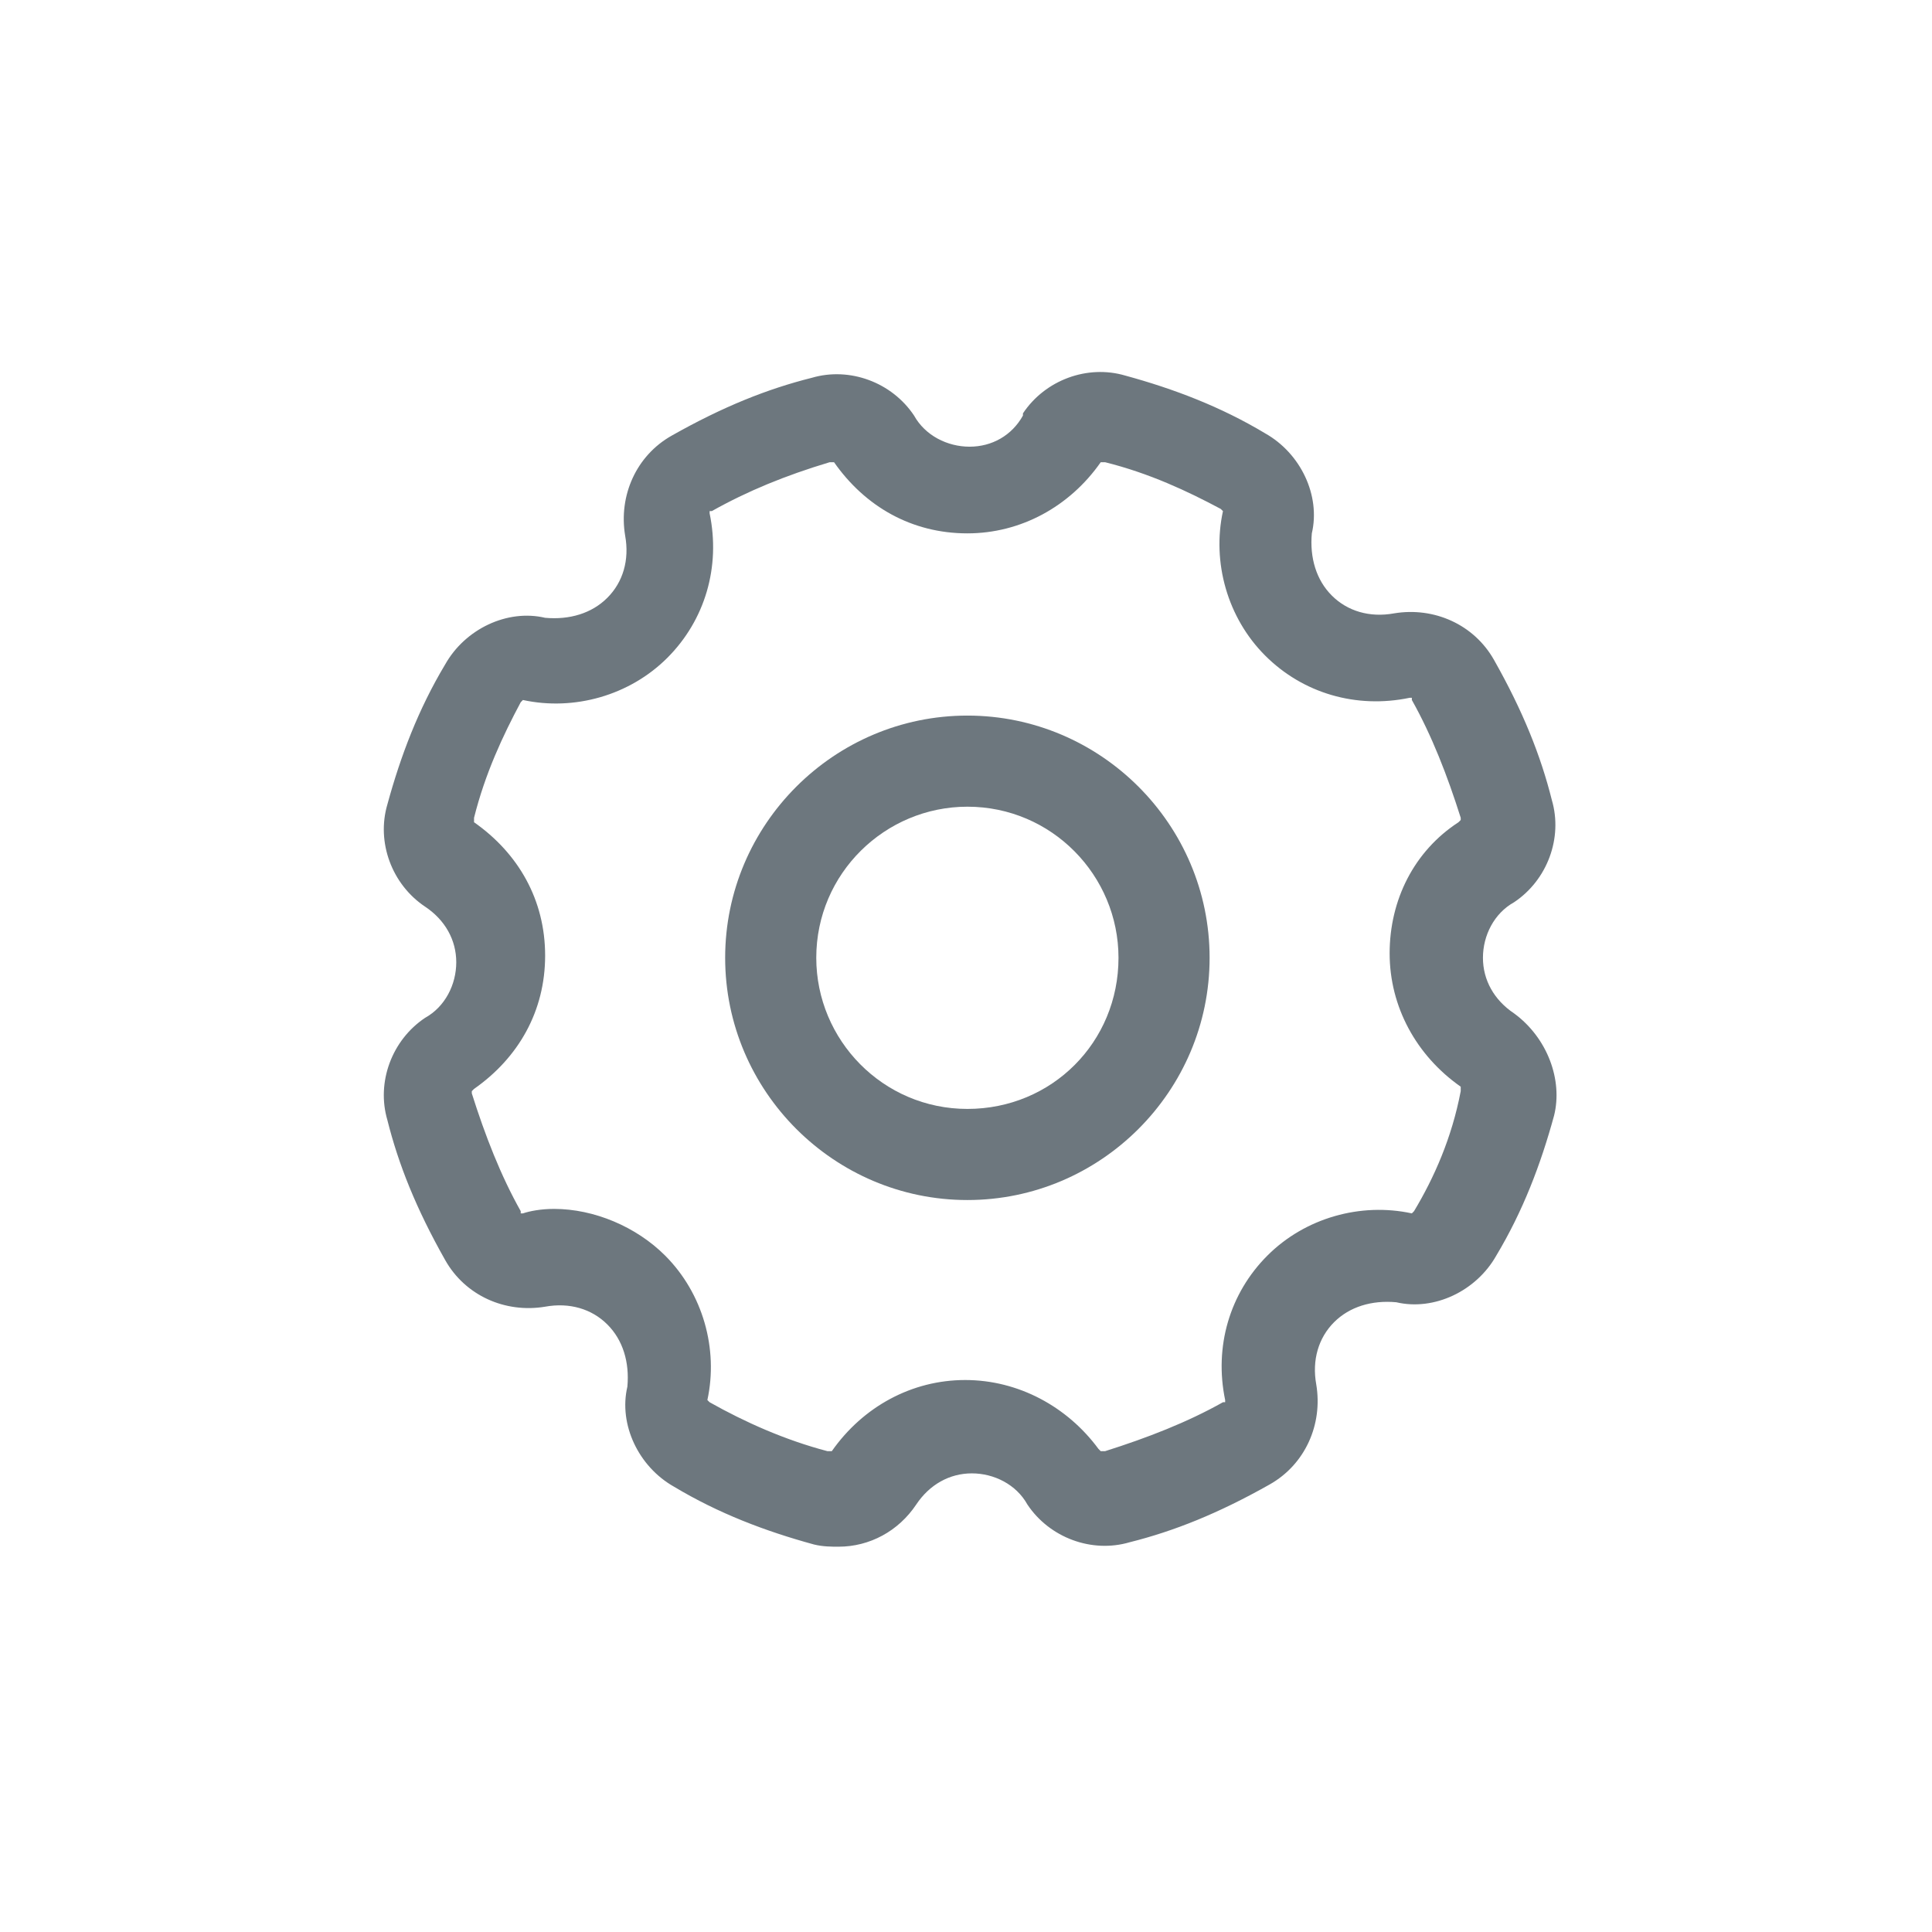 <svg width="44" height="44" viewBox="0 0 44 44" fill="none" xmlns="http://www.w3.org/2000/svg">
<path d="M22.032 16.297C18.995 16.297 16.515 18.777 16.515 21.813C16.515 24.85 18.995 27.33 22.032 27.33C25.068 27.33 27.548 24.85 27.548 21.813C27.548 18.777 25.068 16.297 22.032 16.297ZM22.032 25.255C20.108 25.255 18.59 23.686 18.59 21.813C18.59 19.89 20.159 18.372 22.032 18.372C23.955 18.372 25.473 19.941 25.473 21.813C25.473 23.736 23.955 25.255 22.032 25.255Z" fill="#6D777E"/>
<path d="M34.482 23.079C34.026 22.775 33.773 22.319 33.773 21.813C33.773 21.307 34.026 20.801 34.482 20.548C35.241 20.042 35.595 19.08 35.342 18.22C35.089 17.208 34.684 16.195 34.026 15.031C33.571 14.222 32.66 13.817 31.749 13.969C31.192 14.07 30.686 13.918 30.332 13.564C29.977 13.21 29.826 12.703 29.876 12.147C30.078 11.286 29.623 10.325 28.813 9.869C27.801 9.262 26.738 8.857 25.625 8.553C24.764 8.3 23.803 8.654 23.297 9.414V9.464C23.044 9.92 22.588 10.173 22.082 10.173C21.576 10.173 21.07 9.92 20.817 9.464C20.311 8.705 19.349 8.351 18.489 8.604C17.477 8.857 16.464 9.262 15.3 9.92C14.49 10.375 14.086 11.286 14.237 12.197C14.339 12.754 14.187 13.26 13.832 13.614C13.478 13.969 12.972 14.12 12.415 14.07C11.555 13.867 10.593 14.323 10.138 15.133C9.531 16.145 9.126 17.208 8.822 18.321C8.569 19.181 8.923 20.143 9.682 20.649C10.138 20.953 10.391 21.408 10.391 21.915C10.391 22.421 10.138 22.927 9.682 23.18C8.923 23.686 8.569 24.648 8.822 25.508C9.075 26.52 9.48 27.532 10.138 28.696C10.593 29.506 11.504 29.911 12.415 29.759C12.972 29.658 13.478 29.81 13.832 30.164C14.187 30.518 14.339 31.024 14.288 31.581C14.086 32.441 14.541 33.403 15.351 33.859C16.363 34.466 17.426 34.871 18.539 35.175C18.742 35.225 18.944 35.225 19.096 35.225C19.805 35.225 20.462 34.871 20.867 34.264C21.171 33.808 21.627 33.555 22.133 33.555C22.639 33.555 23.145 33.808 23.398 34.264C23.904 35.023 24.866 35.377 25.726 35.124C26.738 34.871 27.75 34.466 28.915 33.808C29.724 33.352 30.129 32.441 29.977 31.531C29.876 30.974 30.028 30.468 30.382 30.113C30.736 29.759 31.243 29.607 31.799 29.658C32.66 29.86 33.621 29.405 34.077 28.595C34.684 27.583 35.089 26.52 35.393 25.407C35.595 24.597 35.241 23.635 34.482 23.079ZM32.204 27.583C32.154 27.634 32.154 27.634 32.154 27.634C30.989 27.381 29.724 27.735 28.864 28.595C28.003 29.456 27.649 30.67 27.902 31.885V31.935H27.852C27.042 32.391 26.131 32.745 25.169 33.049H25.119C25.119 33.049 25.119 33.049 25.068 33.049L25.017 32.998C24.309 32.037 23.195 31.429 21.981 31.429C20.766 31.429 19.653 32.037 18.944 33.049C18.944 33.049 18.894 33.049 18.843 33.049C17.881 32.796 16.97 32.391 16.161 31.935C16.11 31.885 16.11 31.885 16.11 31.885C16.363 30.721 16.009 29.456 15.148 28.595C14.49 27.937 13.529 27.532 12.618 27.532C12.314 27.532 12.061 27.583 11.909 27.634H11.859V27.583C11.403 26.773 11.049 25.862 10.745 24.901V24.85C10.745 24.85 10.745 24.85 10.796 24.799C11.808 24.091 12.415 23.028 12.415 21.763C12.415 20.497 11.808 19.435 10.796 18.726C10.796 18.726 10.796 18.675 10.796 18.625C11.049 17.613 11.454 16.752 11.859 15.993C11.909 15.942 11.909 15.942 11.909 15.942C13.073 16.195 14.339 15.841 15.199 14.981C16.059 14.12 16.414 12.906 16.161 11.691V11.64H16.211C17.021 11.185 17.881 10.831 18.894 10.527C18.944 10.527 18.995 10.527 18.995 10.527C19.703 11.539 20.766 12.147 22.031 12.147C23.246 12.147 24.36 11.539 25.068 10.527C25.068 10.527 25.119 10.527 25.169 10.527C26.181 10.78 27.042 11.185 27.801 11.59C27.852 11.64 27.852 11.64 27.852 11.64C27.599 12.805 27.953 14.07 28.813 14.93C29.674 15.791 30.888 16.145 32.103 15.892H32.154V15.942C32.609 16.752 32.963 17.663 33.267 18.625V18.675C33.267 18.675 33.267 18.675 33.216 18.726C32.204 19.384 31.648 20.497 31.648 21.712C31.648 22.927 32.255 24.04 33.267 24.749C33.267 24.749 33.267 24.799 33.267 24.85C33.065 25.913 32.66 26.824 32.204 27.583Z" fill="#6D777E"/>
</svg>

